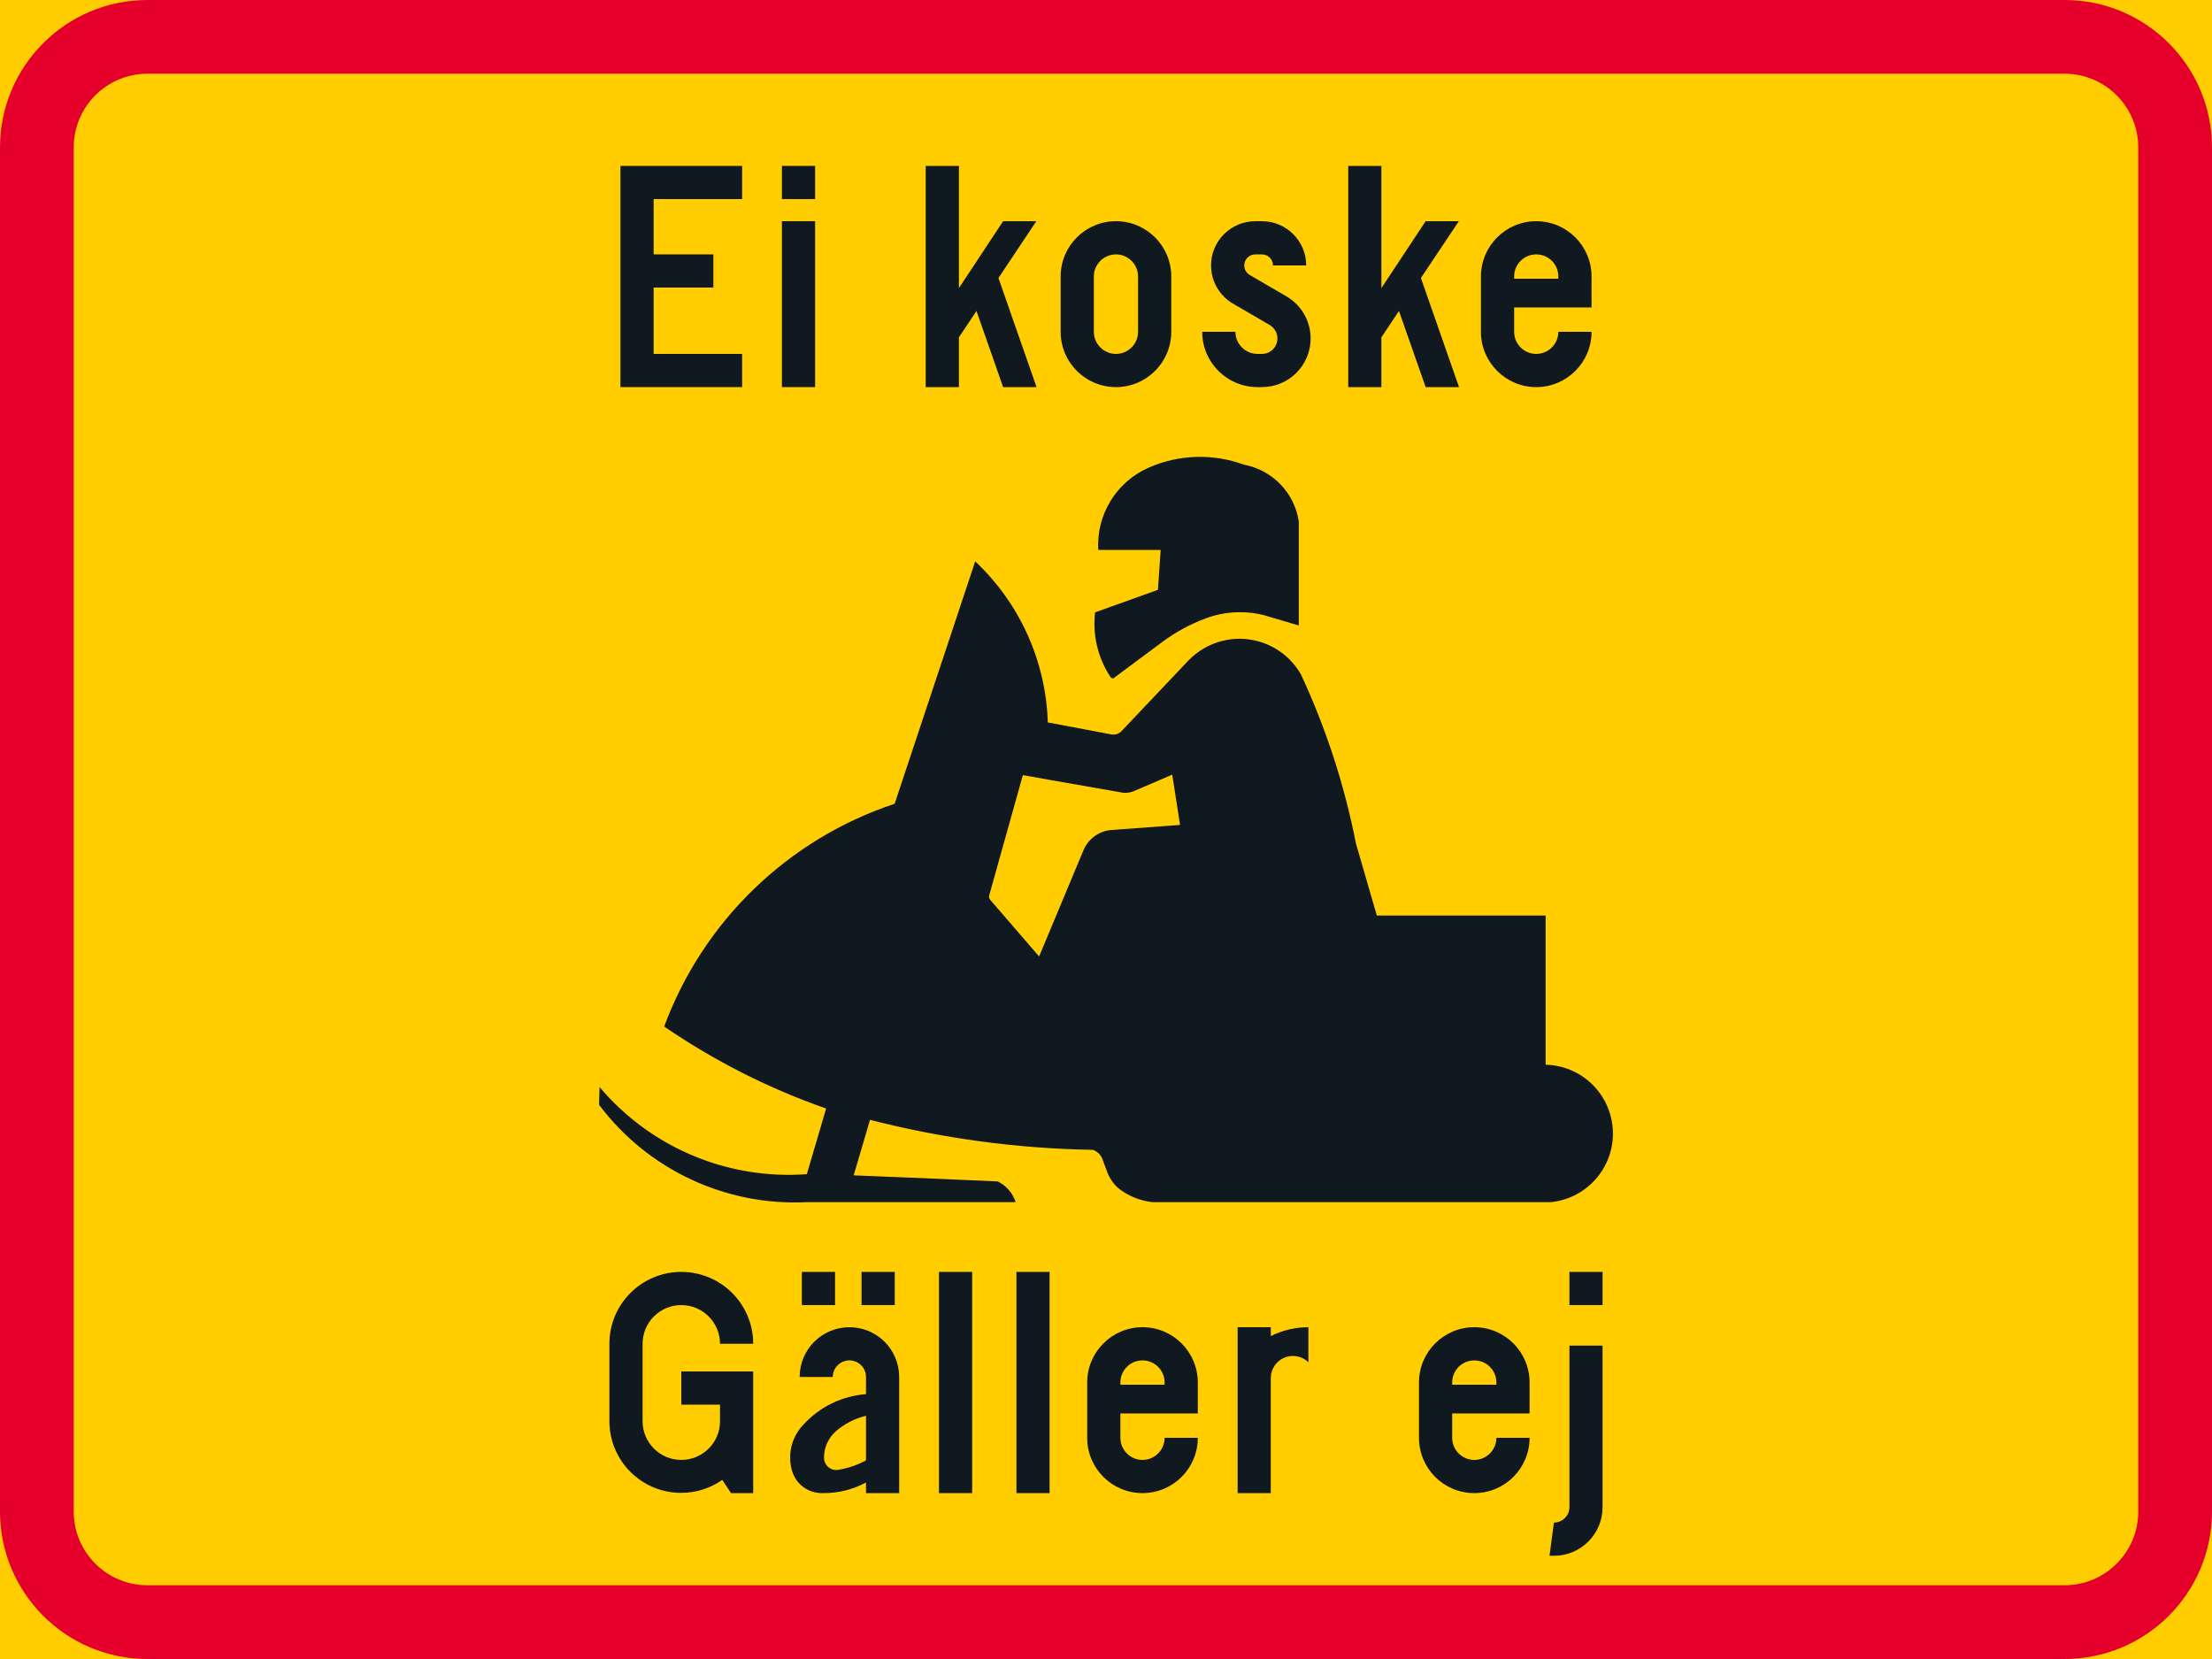 <?xml version="1.0" encoding="UTF-8" standalone="no"?>
<!-- Generator: Adobe Illustrator 16.0.0, SVG Export Plug-In . SVG Version: 6.00 Build 0)  -->

<svg
   xmlns:dc="http://purl.org/dc/elements/1.1/"
   xmlns:cc="http://creativecommons.org/ns#"
   xmlns:rdf="http://www.w3.org/1999/02/22-rdf-syntax-ns#"
   xmlns:svg="http://www.w3.org/2000/svg"
   xmlns="http://www.w3.org/2000/svg"
   xmlns:sodipodi="http://sodipodi.sourceforge.net/DTD/sodipodi-0.dtd"
   xmlns:inkscape="http://www.inkscape.org/namespaces/inkscape"
   version="1.1"
   id="Layer_1"
   x="0px"
   y="0px"
   width="396.849"
   height="297.638"
   viewBox="0 0 396.849 297.638"
   xml:space="preserve"
   sodipodi:docname="H12.11_2_2.svg"
   inkscape:version="0.92.5 (2060ec1f9f, 2020-04-08)"><defs
   id="defs637" /><sodipodi:namedview
   pagecolor="#ffffff"
   bordercolor="#666666"
   borderopacity="1"
   objecttolerance="10"
   gridtolerance="10"
   guidetolerance="10"
   inkscape:pageopacity="0"
   inkscape:pageshadow="2"
   inkscape:window-width="640"
   inkscape:window-height="480"
   id="namedview635"
   showgrid="false"
   inkscape:zoom="0.55503813"
   inkscape:cx="198.4245"
   inkscape:cy="148.81899"
   inkscape:window-x="0"
   inkscape:window-y="0"
   inkscape:window-maximized="0"
   inkscape:current-layer="Layer_1" />
<g
   id="LWPOLYLINE_32_"
   transform="translate(-14.174,-63.779)">
	<rect
   x="14.174"
   y="63.779"
   style="fill:#ffcd00"
   width="396.849"
   height="297.638"
   id="rect544" />
</g>
<g
   id="LWPOLYLINE_31_"
   transform="translate(-14.174,-63.779)">
	<path
   style="fill:#e4002b"
   d="m 40.627,361.417 h 343.941 c 14.608,0 26.454,-11.845 26.454,-26.458 V 90.233 c 0,-14.608 -11.846,-26.454 -26.454,-26.454 H 40.627 c -14.607,0 -26.453,11.846 -26.453,26.454 v 244.726 c 0,14.613 11.846,26.458 26.453,26.458 z"
   id="path547"
   inkscape:connector-curvature="0" />
</g>
<g
   id="LWPOLYLINE_30_"
   transform="translate(-14.174,-63.779)">
	<path
   style="fill:#ffcd00"
   d="m 40.627,348.187 h 343.941 c 7.304,0 13.223,-5.919 13.223,-13.228 V 90.233 c 0,-7.305 -5.919,-13.228 -13.223,-13.228 H 40.627 c -7.304,0 -13.227,5.923 -13.227,13.228 v 244.726 c 0.001,7.309 5.924,13.228 13.227,13.228 z"
   id="path550"
   inkscape:connector-curvature="0" />
</g>
<g
   id="LWPOLYLINE_53_"
   transform="translate(-14.174,-63.779)">
	<polygon
   style="fill:#101820"
   points="147.316,127.273 131.442,127.273 131.442,115.369 142.157,115.369 142.157,109.419 131.442,109.419 131.442,99.498 147.316,99.498 147.316,93.543 125.488,93.543 125.488,133.229 147.316,133.229 "
   id="polygon553" />
</g>
<g
   id="LWPOLYLINE_54_"
   transform="translate(-14.174,-63.779)">
	<rect
   x="154.456"
   y="103.465"
   style="fill:#101820"
   width="5.955"
   height="29.764"
   id="rect556" />
</g>
<g
   id="LWPOLYLINE_55_"
   transform="translate(-14.174,-63.779)">
	<rect
   x="154.456"
   y="93.543"
   style="fill:#101820"
   width="5.955"
   height="5.955"
   id="rect559" />
</g>
<g
   id="LWPOLYLINE_56_"
   transform="translate(-14.174,-63.779)">
	<polygon
   style="fill:#101820"
   points="180.252,93.543 186.208,93.543 186.208,115.474 194.141,103.465 200.095,103.465 193.302,113.654 200.141,133.237 194.141,133.229 189.363,119.568 186.208,124.301 186.208,133.229 180.252,133.229 "
   id="polygon562" />
</g>
<g
   id="LWPOLYLINE_57_"
   transform="translate(-14.174,-63.779)">
	<path
   style="fill:#101820"
   d="m 204.463,123.307 c 0,5.48 4.44,9.922 9.921,9.922 5.481,0 9.922,-4.441 9.922,-9.922 v -9.921 c 0,-5.48 -4.441,-9.921 -9.922,-9.921 -5.481,0 -9.921,4.44 -9.921,9.921 z"
   id="path565"
   inkscape:connector-curvature="0" />
</g>
<g
   id="LWPOLYLINE_59_"
   transform="translate(-14.174,-63.779)">
	<path
   style="fill:#101820"
   d="m 229.859,123.307 c 0,5.48 4.441,9.922 9.922,9.922 h 0.793 c 4.824,0 8.736,-3.912 8.736,-8.731 0,-3.104 -1.65,-5.978 -4.341,-7.546 l -6.584,-3.839 c -0.61,-0.355 -0.984,-1.003 -0.984,-1.715 0,-1.094 0.894,-1.979 1.987,-1.979 h 1.186 c 1.095,0 1.988,0.885 1.988,1.979 h 5.954 c 0,-4.381 -3.556,-7.933 -7.942,-7.933 h -1.186 c -4.386,0 -7.942,3.552 -7.942,7.933 0,2.827 1.505,5.436 3.939,6.857 l 6.593,3.84 c 0.848,0.501 1.377,1.413 1.377,2.402 0,1.536 -1.24,2.776 -2.781,2.776 h -0.793 c -2.188,0 -3.967,-1.778 -3.967,-3.967 h -5.955 z"
   id="path568"
   inkscape:connector-curvature="0" />
</g>
<g
   id="LWPOLYLINE_60_"
   transform="translate(-14.174,-63.779)">
	<polygon
   style="fill:#101820"
   points="256.058,93.543 262.003,93.543 262.003,115.474 269.946,103.465 275.9,103.465 269.097,113.654 275.937,133.237 269.946,133.229 265.158,119.568 262.003,124.301 262.003,133.229 256.058,133.229 "
   id="polygon571" />
</g>
<g
   id="LWPOLYLINE_61_"
   transform="translate(-14.174,-63.779)">
	<path
   style="fill:#101820"
   d="m 293.754,123.307 h 5.955 c 0,5.48 -4.441,9.922 -9.921,9.922 -5.48,0 -9.922,-4.441 -9.922,-9.922 v -9.921 c 0,-5.48 4.441,-9.921 9.922,-9.921 5.479,0 9.921,4.44 9.921,9.921 v 5.554 h -13.888 v 4.367 c 0,2.188 1.769,3.967 3.967,3.967 2.188,-0.001 3.966,-1.779 3.966,-3.967 z"
   id="path574"
   inkscape:connector-curvature="0" />
</g>
<g
   id="LWPOLYLINE_63_"
   transform="translate(-14.174,-63.779)">
	<path
   style="fill:#101820"
   d="m 145.328,331.653 h 3.976 v -21.83 h -12.9 v 5.955 h 6.946 v 2.781 0.195 c 0,3.835 -3.112,6.944 -6.946,6.944 -3.835,0 -6.944,-3.109 -6.944,-6.944 v -13.893 c 0,-3.83 3.109,-6.939 6.944,-6.939 3.834,0 6.946,3.109 6.946,6.939 h 5.954 c 0,-7.121 -5.781,-12.894 -12.9,-12.894 -7.122,0 -12.898,5.772 -12.898,12.894 v 13.893 c 0.004,7.108 5.771,12.862 12.88,12.857 2.636,-0.004 5.207,-0.815 7.366,-2.329 z"
   id="path577"
   inkscape:connector-curvature="0" />
</g>
<g
   id="LWPOLYLINE_64_"
   transform="translate(-14.174,-63.779)">
	<rect
   x="168.745"
   y="291.969"
   style="fill:#101820"
   width="5.955"
   height="5.954"
   id="rect580" />
</g>
<g
   id="LWPOLYLINE_65_"
   transform="translate(-14.174,-63.779)">
	<rect
   x="158.03"
   y="291.969"
   style="fill:#101820"
   width="5.955"
   height="5.954"
   id="rect583" />
</g>
<g
   id="LWPOLYLINE_66_"
   transform="translate(-14.174,-63.779)">
	<path
   style="fill:#101820"
   d="m 175.493,331.653 h -5.954 v -1.905 c -2.39,1.29 -5.07,1.946 -7.788,1.905 -2.443,0.064 -4.642,-1.477 -5.416,-3.793 -0.967,-3.046 -0.155,-6.374 2.106,-8.627 2.899,-3.113 6.857,-5.015 11.098,-5.334 v -3.082 c 0,-1.642 -1.332,-2.973 -2.973,-2.973 -1.642,0 -2.982,1.331 -2.982,2.973 h -5.945 c 0,-4.934 3.994,-8.928 8.928,-8.928 4.933,0 8.927,3.994 8.927,8.928 v 20.836 z"
   id="path586"
   inkscape:connector-curvature="0" />
</g>
<g
   id="LWPOLYLINE_68_"
   transform="translate(-14.174,-63.779)">
	<rect
   x="182.632"
   y="291.969"
   style="fill:#101820"
   width="5.955"
   height="39.685"
   id="rect589" />
</g>
<g
   id="LWPOLYLINE_69_"
   transform="translate(-14.174,-63.779)">
	<rect
   x="196.53"
   y="291.969"
   style="fill:#101820"
   width="5.945"
   height="39.685"
   id="rect592" />
</g>
<g
   id="LWPOLYLINE_70_"
   transform="translate(-14.174,-63.779)">
	<path
   style="fill:#101820"
   d="m 223.111,321.732 h 5.955 c 0,5.48 -4.44,9.921 -9.921,9.921 -5.481,0 -9.922,-4.44 -9.922,-9.921 v -9.921 c 0,-5.48 4.441,-9.922 9.922,-9.922 5.481,0 9.921,4.441 9.921,9.922 v 5.553 h -13.888 v 4.368 c 0,2.188 1.778,3.967 3.967,3.967 2.197,0 3.966,-1.778 3.966,-3.967 z"
   id="path595"
   inkscape:connector-curvature="0" />
</g>
<g
   id="LWPOLYLINE_72_"
   transform="translate(-14.174,-63.779)">
	<path
   style="fill:#101820"
   d="m 242.161,311.018 v 20.636 h -5.945 V 301.89 h 5.945 v 1.592 c 2.098,-1.045 4.404,-1.592 6.748,-1.592 v 6.292 c -1.56,-1.532 -4.076,-1.509 -5.608,0.055 -0.73,0.742 -1.14,1.742 -1.14,2.781 z"
   id="path598"
   inkscape:connector-curvature="0" />
</g>
<g
   id="LWPOLYLINE_73_"
   transform="translate(-14.174,-63.779)">
	<path
   style="fill:#101820"
   d="m 282.639,321.732 h 5.954 c 0,5.48 -4.44,9.921 -9.921,9.921 -5.481,0 -9.921,-4.44 -9.921,-9.921 v -9.921 c 0,-5.48 4.44,-9.922 9.921,-9.922 5.481,0 9.921,4.441 9.921,9.922 v 5.553 h -13.888 v 4.368 c 0,2.188 1.778,3.967 3.967,3.967 2.198,0 3.967,-1.778 3.967,-3.967 z"
   id="path601"
   inkscape:connector-curvature="0" />
</g>
<g
   id="LWPOLYLINE_75_"
   transform="translate(-14.174,-63.779)">
	<path
   style="fill:#101820"
   d="m 301.688,305.195 v 28.971 c 0,4.819 -3.902,8.731 -8.727,8.731 h -0.793 l 0.793,-5.955 c 1.532,0 2.781,-1.24 2.781,-2.776 v -28.971 z"
   id="path604"
   inkscape:connector-curvature="0" />
</g>
<g
   id="LWPOLYLINE_76_"
   transform="translate(-14.174,-63.779)">
	<rect
   x="295.743"
   y="291.969"
   style="fill:#101820"
   width="5.945"
   height="5.954"
   id="rect607" />
</g>
<g
   id="LWPOLYLINE_77_"
   transform="translate(-14.174,-63.779)">
	<path
   style="fill:#101820"
   d="M 243.884,279.453 H 220.95 c -2.299,-0.241 -4.478,-1.145 -6.266,-2.612 -0.856,-0.803 -1.504,-1.797 -1.905,-2.896 l -0.757,-2.047 c -0.265,-0.857 -0.921,-1.532 -1.76,-1.833 -13.505,-0.219 -26.929,-2.024 -40.005,-5.38 l -2.927,9.957 c 8.617,0.338 17.226,0.702 25.843,1.095 1.532,0.743 2.699,2.088 3.21,3.716 h -37.46 c -14.554,0.725 -28.518,-5.822 -37.271,-17.467 l 0.087,-3.183 c 9.174,10.869 22.995,16.678 37.185,15.63 l 3.465,-11.777 c -10.295,-3.598 -20.063,-8.549 -29.055,-14.713 6.998,-18.908 22.206,-33.612 41.347,-39.964 l 14.453,-43.482 c 8.007,7.522 12.685,17.914 13.022,28.889 l 11.416,2.151 c 0.685,0.128 1.387,-0.109 1.852,-0.634 l 12.019,-12.684 c 0.83,-0.844 1.769,-1.573 2.79,-2.157 6.092,-3.487 13.86,-1.377 17.345,4.719 4.504,9.68 7.814,19.87 9.866,30.348 l 3.748,12.908 h 30.283 v 26.764 c 6.246,0.146 11.398,4.929 12.01,11.147 0.665,6.793 -4.305,12.839 -11.098,13.505 h -13.833 z"
   id="path610"
   inkscape:connector-curvature="0" />
</g>
<g
   id="LWPOLYLINE_79_"
   transform="translate(-14.174,-63.779)">
	<path
   style="fill:#101820"
   d="m 214.193,185.274 8.463,-6.292 c 2.407,-1.792 5.052,-3.229 7.86,-4.272 3.319,-1.231 6.939,-1.432 10.377,-0.574 l 6.292,1.86 v -18.694 c -0.793,-5.134 -4.742,-9.205 -9.839,-10.158 -5.554,-2.033 -11.673,-1.851 -17.08,0.529 -5.809,2.544 -9.42,8.435 -9.055,14.763 h 10.705 0.493 l -0.493,7.163 -11.279,4.045 c -0.475,4.085 0.511,8.206 2.79,11.631 0.137,0.214 0.429,0.269 0.639,0.132 0.055,-0.037 0.091,-0.083 0.127,-0.133 z"
   id="path613"
   inkscape:connector-curvature="0" />
</g>
<g
   id="LWPOLYLINE_58_"
   transform="translate(-14.174,-63.779)">
	<path
   style="fill:#ffcd00"
   d="m 210.417,123.307 c 0,2.188 1.778,3.967 3.967,3.967 2.189,0 3.967,-1.778 3.967,-3.967 v -9.921 c 0,-2.193 -1.777,-3.967 -3.967,-3.967 -2.188,0 -3.967,1.773 -3.967,3.967 z"
   id="path616"
   inkscape:connector-curvature="0" />
</g>
<g
   id="LWPOLYLINE_62_"
   transform="translate(-14.174,-63.779)">
	<path
   style="fill:#ffcd00"
   d="m 285.822,113.782 h 7.933 v -0.396 c 0,-2.193 -1.778,-3.967 -3.966,-3.967 -2.198,0 -3.967,1.773 -3.967,3.967 z"
   id="path619"
   inkscape:connector-curvature="0" />
</g>
<g
   id="LWPOLYLINE_67_"
   transform="translate(-14.174,-63.779)">
	<path
   style="fill:#ffcd00"
   d="m 169.539,317.784 c -1.988,0.474 -3.83,1.418 -5.381,2.749 -1.386,1.222 -2.179,2.991 -2.151,4.842 0.027,1.204 1.021,2.157 2.225,2.134 0.101,-0.004 0.2,-0.014 0.301,-0.027 1.751,-0.282 3.447,-0.861 5.007,-1.7 v -7.998 z"
   id="path622"
   inkscape:connector-curvature="0" />
</g>
<g
   id="LWPOLYLINE_71_"
   transform="translate(-14.174,-63.779)">
	<path
   style="fill:#ffcd00"
   d="m 215.178,312.208 h 7.933 v -0.396 c 0,-2.193 -1.769,-3.967 -3.966,-3.967 -2.188,0 -3.967,1.773 -3.967,3.967 z"
   id="path625"
   inkscape:connector-curvature="0" />
</g>
<g
   id="LWPOLYLINE_74_"
   transform="translate(-14.174,-63.779)">
	<path
   style="fill:#ffcd00"
   d="m 274.706,312.208 h 7.934 v -0.396 c 0,-2.193 -1.77,-3.967 -3.967,-3.967 -2.188,0 -3.967,1.773 -3.967,3.967 z"
   id="path628"
   inkscape:connector-curvature="0" />
</g>
<g
   id="LWPOLYLINE_78_"
   transform="translate(-14.174,-63.779)">
	<path
   style="fill:#ffcd00"
   d="m 197.679,202.842 -6.028,21.557 c -0.082,0.292 -0.009,0.602 0.183,0.83 l 8.764,10.148 7.951,-19.04 c 0.866,-2.079 2.818,-3.492 5.062,-3.656 l 12.273,-0.902 -1.404,-9.023 -6.656,2.863 c -0.657,0.314 -1.396,0.447 -2.125,0.388 l -12.83,-2.243 z"
   id="path631"
   inkscape:connector-curvature="0" />
</g>
</svg>